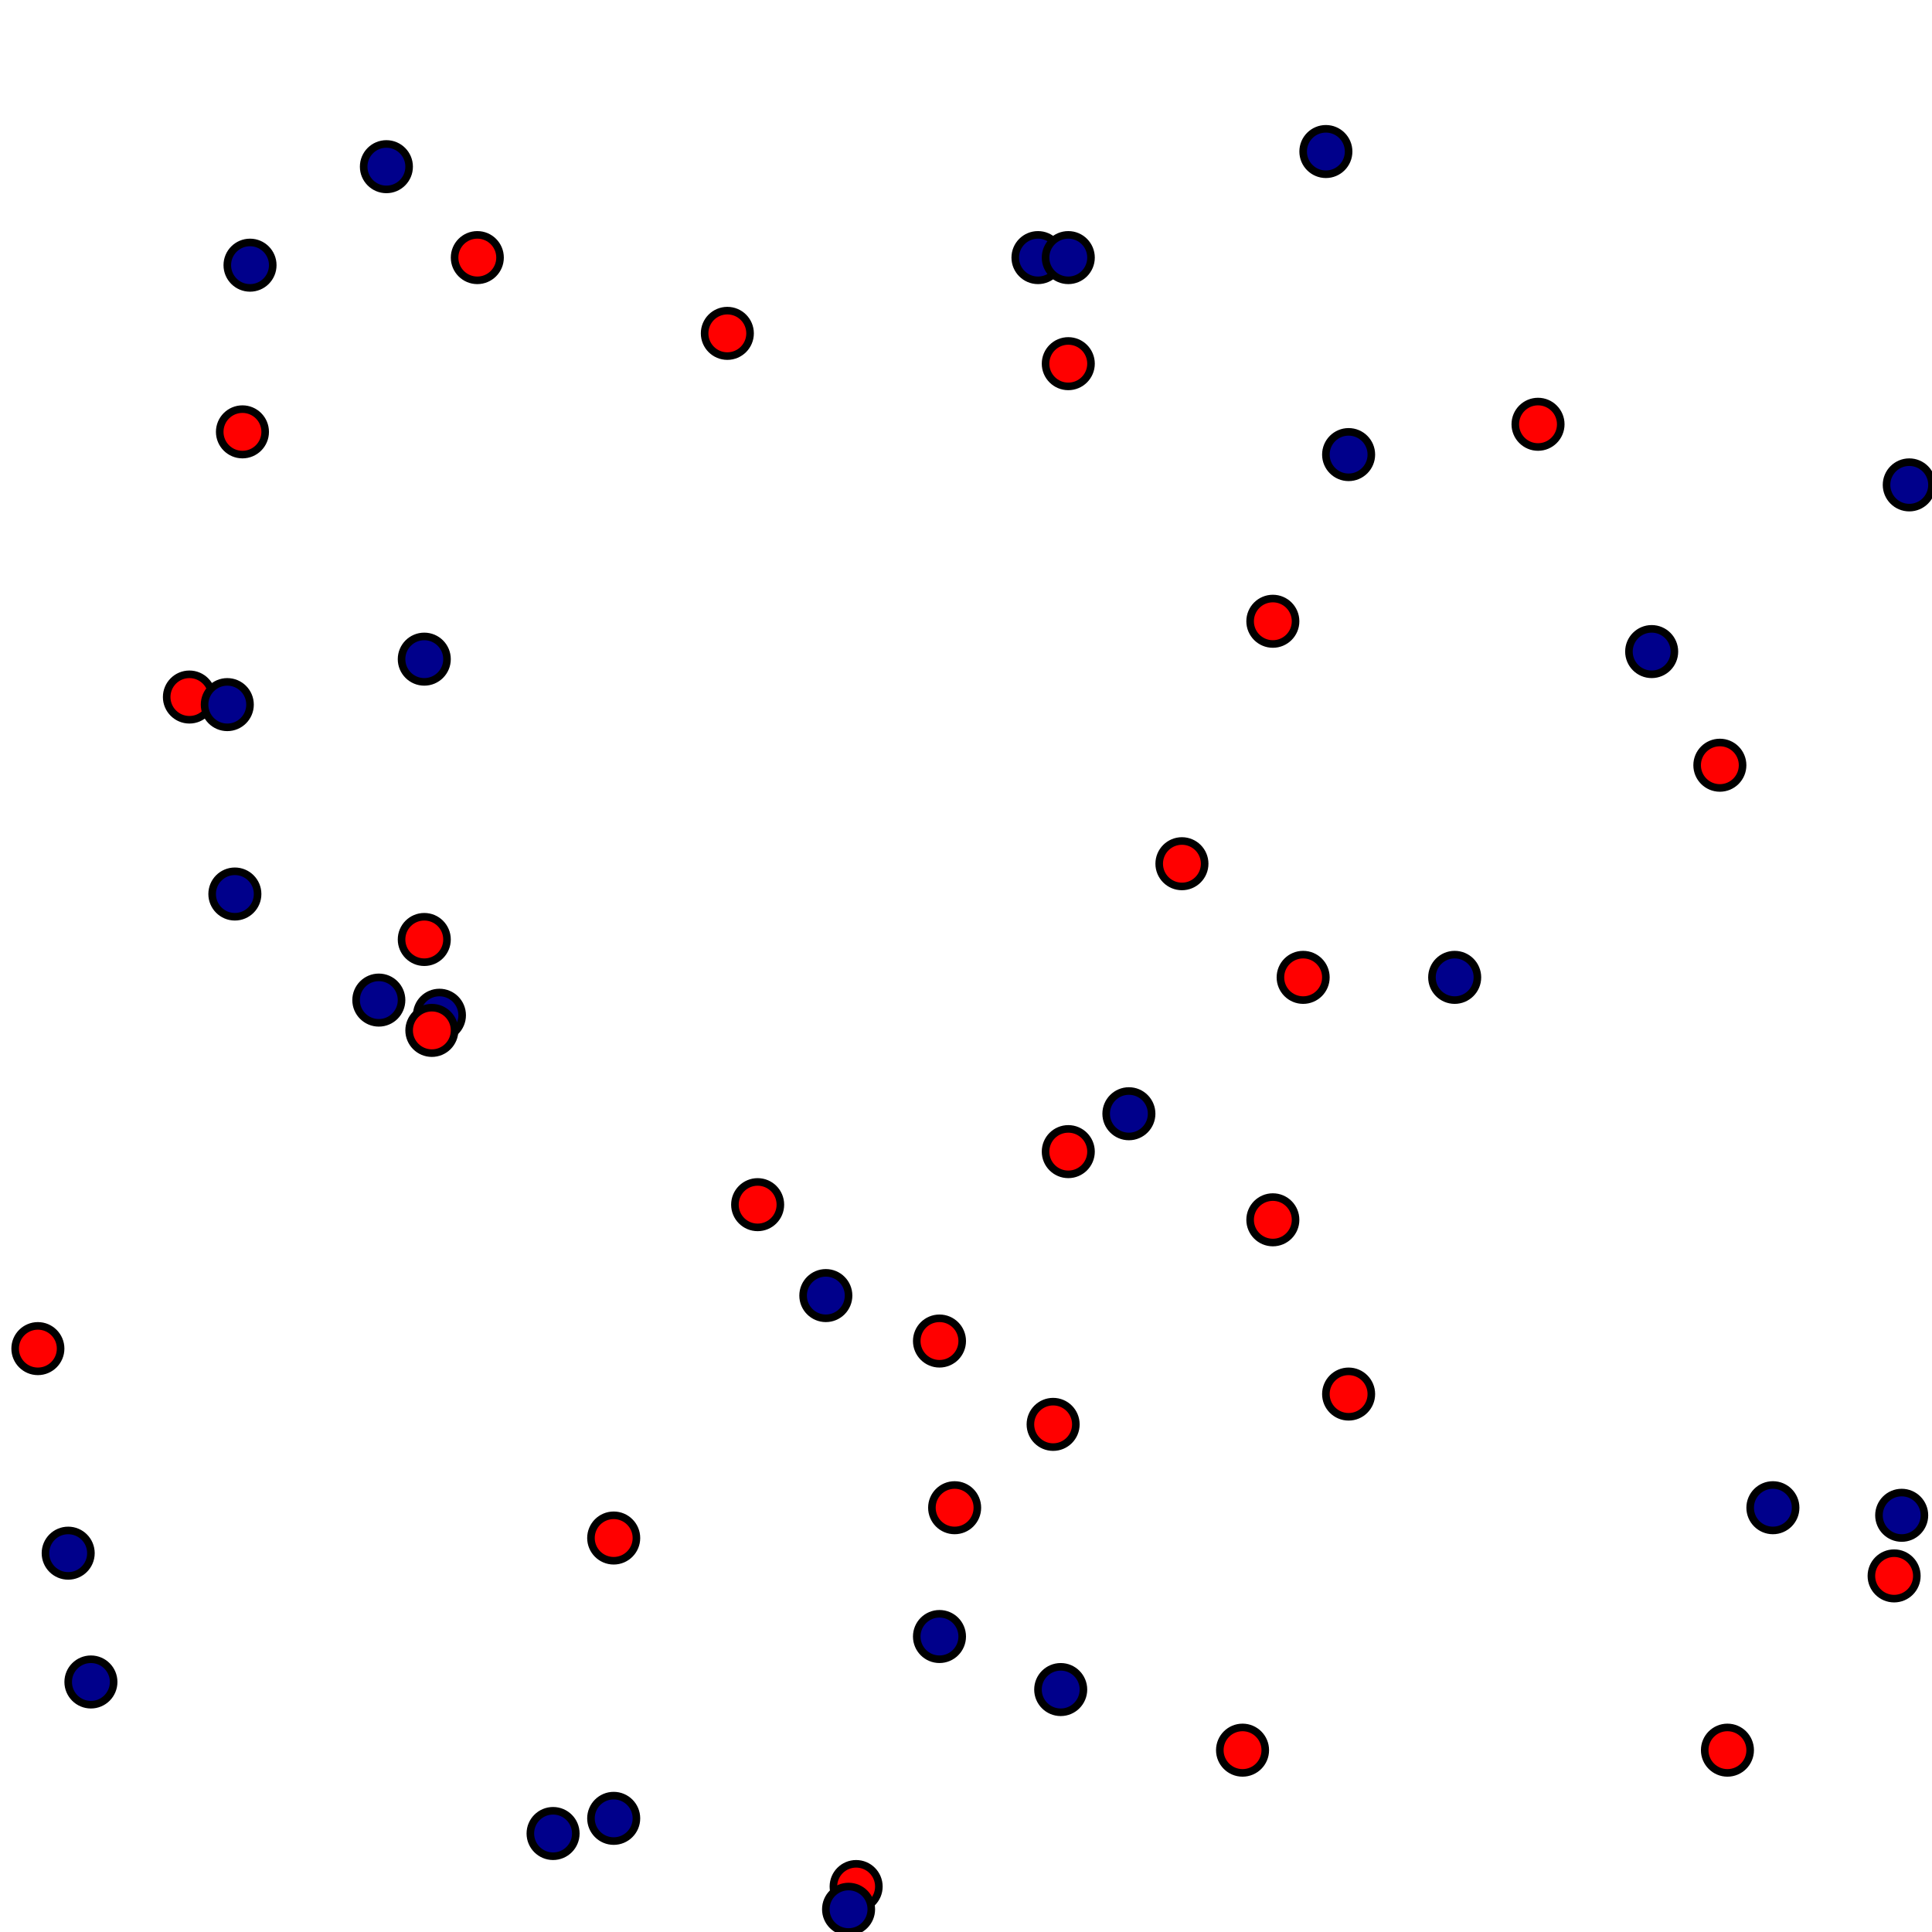 <?xml version="1.0" encoding="utf-8"?>
<svg xmlns="http://www.w3.org/2000/svg" version="1.1" width="255" height="255">
<circle cx="32" cy="57" fill="red" stroke="black" stroke-width="1" r="3"/>
<circle cx="218" cy="86" fill="darkblue" stroke="black" stroke-width="1" r="3"/>
<circle cx="168" cy="82" fill="red" stroke="black" stroke-width="1" r="3"/>
<circle cx="234" cy="199" fill="darkblue" stroke="black" stroke-width="1" r="3"/>
<circle cx="203" cy="56" fill="red" stroke="black" stroke-width="1" r="3"/>
<circle cx="124" cy="216" fill="darkblue" stroke="black" stroke-width="1" r="3"/>
<circle cx="168" cy="161" fill="red" stroke="black" stroke-width="1" r="3"/>
<circle cx="137" cy="34" fill="darkblue" stroke="black" stroke-width="1" r="3"/>
<circle cx="227" cy="101" fill="red" stroke="black" stroke-width="1" r="3"/>
<circle cx="31" cy="118" fill="darkblue" stroke="black" stroke-width="1" r="3"/>
<circle cx="113" cy="249" fill="red" stroke="black" stroke-width="1" r="3"/>
<circle cx="73" cy="242" fill="darkblue" stroke="black" stroke-width="1" r="3"/>
<circle cx="178" cy="184" fill="red" stroke="black" stroke-width="1" r="3"/>
<circle cx="178" cy="60" fill="darkblue" stroke="black" stroke-width="1" r="3"/>
<circle cx="250" cy="208" fill="red" stroke="black" stroke-width="1" r="3"/>
<circle cx="56" cy="87" fill="darkblue" stroke="black" stroke-width="1" r="3"/>
<circle cx="172" cy="129" fill="red" stroke="black" stroke-width="1" r="3"/>
<circle cx="58" cy="134" fill="darkblue" stroke="black" stroke-width="1" r="3"/>
<circle cx="100" cy="159" fill="red" stroke="black" stroke-width="1" r="3"/>
<circle cx="9" cy="205" fill="darkblue" stroke="black" stroke-width="1" r="3"/>
<circle cx="164" cy="231" fill="red" stroke="black" stroke-width="1" r="3"/>
<circle cx="149" cy="147" fill="darkblue" stroke="black" stroke-width="1" r="3"/>
<circle cx="56" cy="124" fill="red" stroke="black" stroke-width="1" r="3"/>
<circle cx="252" cy="64" fill="darkblue" stroke="black" stroke-width="1" r="3"/>
<circle cx="141" cy="152" fill="red" stroke="black" stroke-width="1" r="3"/>
<circle cx="50" cy="132" fill="darkblue" stroke="black" stroke-width="1" r="3"/>
<circle cx="126" cy="199" fill="red" stroke="black" stroke-width="1" r="3"/>
<circle cx="175" cy="20" fill="darkblue" stroke="black" stroke-width="1" r="3"/>
<circle cx="25" cy="92" fill="red" stroke="black" stroke-width="1" r="3"/>
<circle cx="251" cy="200" fill="darkblue" stroke="black" stroke-width="1" r="3"/>
<circle cx="228" cy="231" fill="red" stroke="black" stroke-width="1" r="3"/>
<circle cx="141" cy="34" fill="darkblue" stroke="black" stroke-width="1" r="3"/>
<circle cx="5" cy="178" fill="red" stroke="black" stroke-width="1" r="3"/>
<circle cx="192" cy="129" fill="darkblue" stroke="black" stroke-width="1" r="3"/>
<circle cx="63" cy="34" fill="red" stroke="black" stroke-width="1" r="3"/>
<circle cx="12" cy="222" fill="darkblue" stroke="black" stroke-width="1" r="3"/>
<circle cx="141" cy="48" fill="red" stroke="black" stroke-width="1" r="3"/>
<circle cx="109" cy="171" fill="darkblue" stroke="black" stroke-width="1" r="3"/>
<circle cx="156" cy="114" fill="red" stroke="black" stroke-width="1" r="3"/>
<circle cx="112" cy="252" fill="darkblue" stroke="black" stroke-width="1" r="3"/>
<circle cx="124" cy="177" fill="red" stroke="black" stroke-width="1" r="3"/>
<circle cx="81" cy="240" fill="darkblue" stroke="black" stroke-width="1" r="3"/>
<circle cx="81" cy="203" fill="red" stroke="black" stroke-width="1" r="3"/>
<circle cx="33" cy="35" fill="darkblue" stroke="black" stroke-width="1" r="3"/>
<circle cx="96" cy="44" fill="red" stroke="black" stroke-width="1" r="3"/>
<circle cx="51" cy="22" fill="darkblue" stroke="black" stroke-width="1" r="3"/>
<circle cx="139" cy="188" fill="red" stroke="black" stroke-width="1" r="3"/>
<circle cx="30" cy="93" fill="darkblue" stroke="black" stroke-width="1" r="3"/>
<circle cx="57" cy="136" fill="red" stroke="black" stroke-width="1" r="3"/>
<circle cx="140" cy="223" fill="darkblue" stroke="black" stroke-width="1" r="3"/>
</svg>
